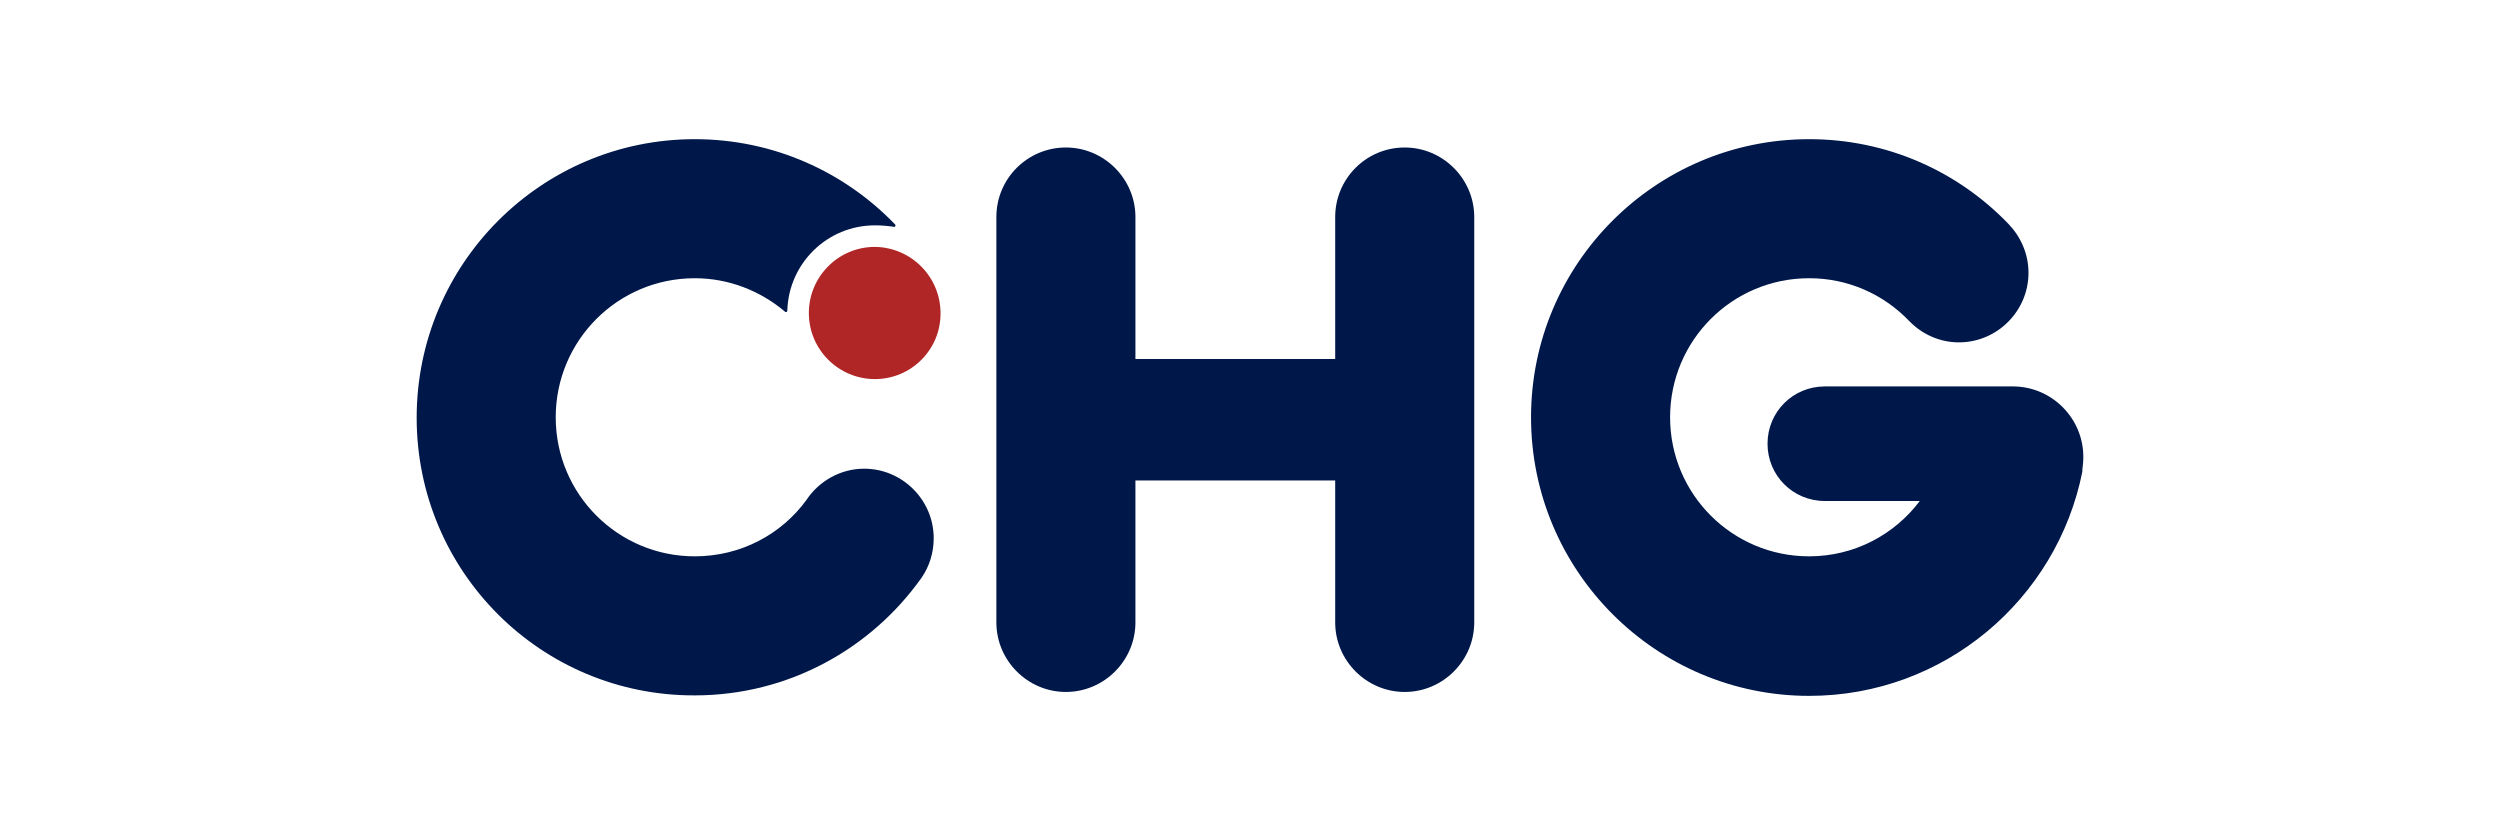 <?xml version="1.0" encoding="iso-8859-1"?>
<!-- Generator: Adobe Illustrator 23.0.3, SVG Export Plug-In . SVG Version: 6.00 Build 0)  -->
<svg id="Ebene_1" style="enable-background:new 0 0 340.4 113.7;" version="1.1" viewBox="-85.1 -28.425 510.6 170.55" x="0px" xml:space="preserve" xmlns="http://www.w3.org/2000/svg" xmlns:xlink="http://www.w3.org/1999/xlink" y="0px">
	
	

	
	<style type="text/css">
	.st0{fill:#00174A;}
	.st1{fill:#B02525;}
</style>
	
	

	
	<g>
		
		
	
		
		<path animation_id="0" class="st0" d="M201.8,1.7c7.8,0,14.2,6.4,14.2,14.2v82.8c0,7.8-6.4,14.2-14.2,14.2c-7.8,0-14.2-6.4-14.2-14.2v-29h-40.8v29   c0,7.8-6.4,14.2-14.2,14.2c-7.8,0-14.2-6.4-14.2-14.2V15.9c0-7.9,6.4-14.2,14.2-14.2c7.8,0,14.2,6.4,14.2,14.2v29h40.8v-29   C187.6,8.1,193.9,1.7,201.8,1.7"/>
		
		
	
		
		<path animation_id="1" class="st0" d="M340.4,64.9c0,0.9-0.1,1.8-0.2,2.6l0,0.1c0,0.1,0,0.2,0,0.3C335,94,312,113.7,284.4,113.7   c-31.3,0-56.8-25.5-56.8-56.9C227.6,25.5,253,0,284.4,0c16,0,30.4,6.6,40.7,17.3c2.5,2.6,4.1,6.1,4.1,10c0,7.8-6.4,14.2-14.2,14.2   c-4,0-7.6-1.7-10.2-4.4c-5.2-5.4-12.4-8.7-20.4-8.7c-15.7,0-28.4,12.7-28.4,28.4c0,15.7,12.7,28.4,28.4,28.4   c9.2,0,17.4-4.4,22.6-11.3h-19.4c-6.5,0-11.7-5.2-11.7-11.7c0-6.5,5.2-11.7,11.7-11.7h38.6C334,50.6,340.4,57,340.4,64.9"/>
		
		
	
		
		<path animation_id="2" class="st0" d="M93.6,17.6c-9.7,0-17.6,7.7-17.9,17.4c0,0.2-0.1,0.3-0.3,0.3c-0.1,0-0.2,0-0.2-0.1c-5-4.2-11.4-6.8-18.4-6.8   c-15.7,0-28.4,12.7-28.4,28.4c0,15.7,12.7,28.4,28.4,28.4c9.4,0,17.7-4.5,22.8-11.5c2.5-3.8,6.9-6.4,11.8-6.4   c7.8,0,14.2,6.4,14.2,14.2c0,3-0.9,5.8-2.5,8.1c-10.3,14.5-27.2,24-46.3,24C25.4,113.7,0,88.3,0,56.9C0,25.5,25.4,0,56.8,0   c16.1,0,30.6,6.7,40.9,17.4c0.1,0.1,0.1,0.2,0.1,0.2c0,0.2-0.2,0.4-0.3,0.3C96.1,17.7,94.9,17.6,93.6,17.6"/>
		
		

	
	</g>
	
	

	
	<path animation_id="3" class="st1" d="M107,35.6C107,43,101,49,93.6,49c-7.4,0-13.5-6-13.5-13.5c0-7.4,6-13.5,13.5-13.5C101,22.1,107,28.1,107,35.6"/>
	
	


</svg>
